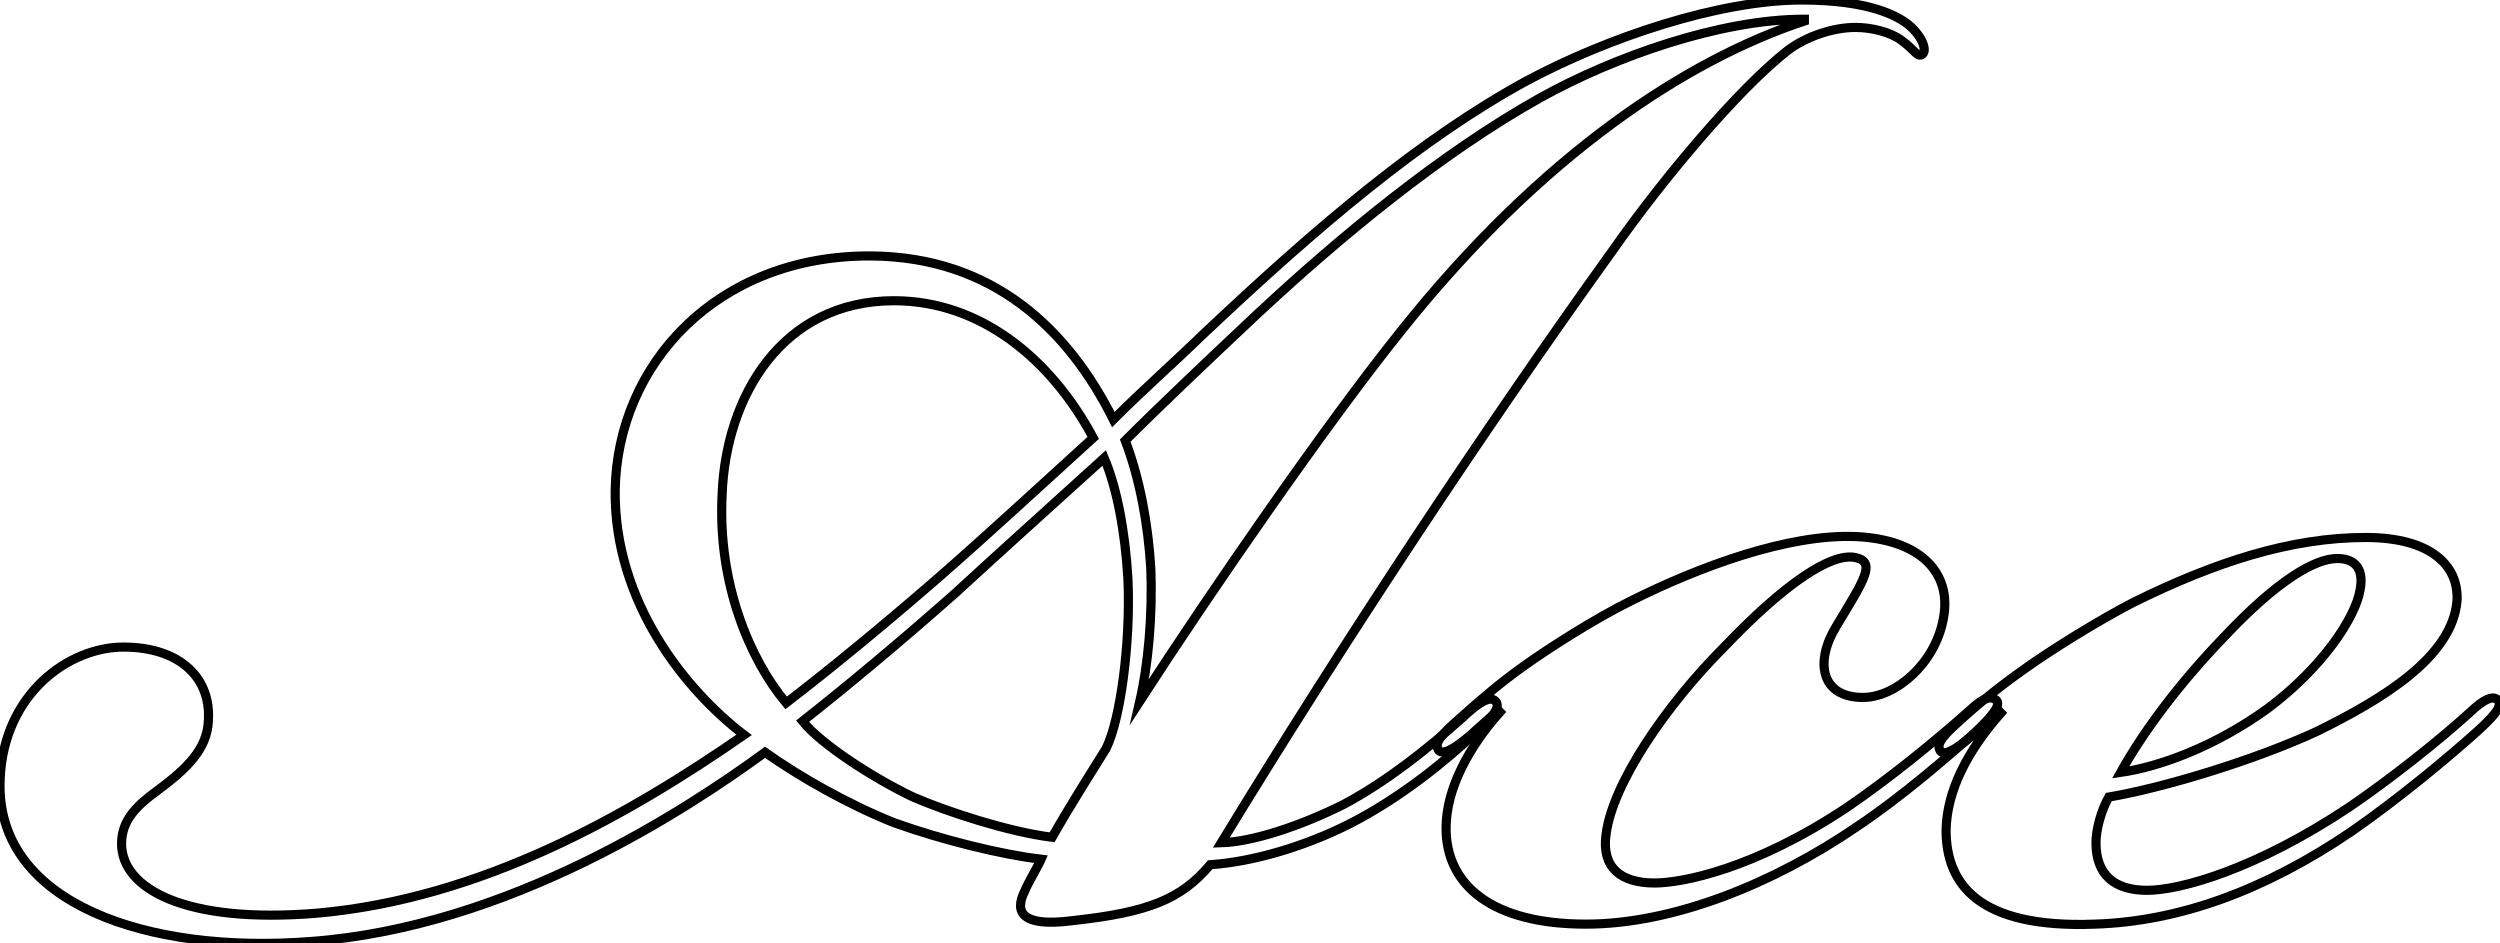 <?xml version="1.0" encoding="utf-8"?>
<!-- Generator: Adobe Illustrator 27.0.0, SVG Export Plug-In . SVG Version: 6.00 Build 0)  -->
<svg version="1.1" id="_レイヤー_2" xmlns="http://www.w3.org/2000/svg" xmlns:xlink="http://www.w3.org/1999/xlink" x="0px"
	 y="0px" viewBox="0 0 273.5 103.2" style="enable-background:new 0 0 273.5 103.2;" xml:space="preserve">
<style type="text/css">
	.st0{fill:none;stroke:#000000;stroke-miterlimit:10;}
</style>
<g id="_レイヤー_1-2">
	<g>
		<path class="st0" d="M13,70.8c6.2-0.2,10.1,3,9.8,8c-0.1,3.2-2.5,5.4-5.6,7.7c-2.2,1.6-3.9,3.2-3.9,5.8c0,4.9,6.9,8.8,21.4,7.6
			c18-1.6,34-10.7,46.7-19.5C75,75.5,67.2,65.9,67.3,53.7c0.2-13.9,11.2-25.8,28-25.7c13.4,0.1,21.6,8.1,26.5,17.9
			c3.3-3.3,6.6-6.2,9.9-9.4c12.4-11.7,23.8-21.4,35.4-27.7c8.8-4.7,21-8.8,30-8.8c7.3,0,10.5,1.7,11.8,2.8c1.5,1.3,2,2.9,1.3,3.2
			c-0.5,0.2-0.8-0.6-2.2-1.6C206.8,3.5,204.7,3,203,3c-2.5,0-5.4,1-7.4,2.5c-5.4,4.2-13.7,14.1-19.1,21.8
			c-14.3,19.9-29.8,43.4-42.9,64.9c3.4-0.1,8.6-1.8,13.4-4.2c4.7-2.5,9.2-6.1,12.9-9.4c1.9-1.8,3.1-2.5,3.7-1.9s-0.2,1.7-2.2,3.5
			c-3.2,3-8.2,7.1-13.7,9.9c-4.9,2.5-10.7,4.2-15.3,4.5c-3.2,3.8-6.8,5.2-14.9,6.1c-6.7,0.9-6.2-1.6-5.4-3.2
			c0.3-0.8,1.5-2.8,1.8-3.5c-4.3-0.5-10.8-2.1-16.1-4C92.8,88,87.5,85,83.7,82.3c-8.5,6.2-28,19.1-49.7,20.7c-18,1.4-34-4.2-34-17
			C0,76.5,6.9,71.1,13,70.8z M79,54.1c-0.5,9.7,3,18,7,22.8c4.7-3.6,10.8-8.6,17-14c5.7-5,11.2-10.1,16.6-15
			c-4.6-8.6-12.3-15-21.8-15C85.6,32.9,79.4,43.3,79,54.1z M99.9,87.2c3.7,1.6,10.4,3.8,15.2,4.4c1.8-3.2,4.9-8.1,5.9-9.7
			c1.6-3.2,2.7-11.7,2.4-18.5c-0.3-5.2-1.2-10-2.6-13.3c-5.5,5-11.2,10.1-16.3,14.8c-6.1,5.4-12,10.3-16.7,14
			C89.8,81.4,95.5,85.1,99.9,87.2L99.9,87.2z M153.2,36.3c15.6-19.6,31.5-29.8,44.2-34V2.1c-9.2,0-20.8,4.1-28.9,8.6
			c-10.9,6.1-22,15.3-31,23.7c-4.9,4.6-10.6,10-14.4,13.8c1.6,4.2,2.5,9.1,2.8,14c0.2,5.2-0.3,10.6-1.2,14.5
			C132.6,64.5,145.1,46.4,153.2,36.3L153.2,36.3z"/>
		<path class="st0" d="M158.2,90.6c0-4.3,2.5-8.9,5.9-12.7l-0.2-0.2c-0.3,0.3-2.7,2.4-3,2.7c-1.9,1.6-3,2.2-3.5,1.7
			c-0.5-0.7,0.1-1.5,1.5-2.8c2.9-2.6,5.2-4.6,7.9-6.5c2.5-1.8,7.8-5.2,11.7-7.1c7.4-3.7,17.1-7.3,24.5-7c7,0.3,10.6,3.9,9.6,9
			c-0.9,4.9-5.2,8.6-8.8,8.6c-4.6,0-5.3-3.9-2.9-7.8c3-5,4.4-7,2.1-7.5c-2.7-0.6-7.9,3-14.3,9.7c-6.4,6.4-12.3,15-13,20.6
			c-0.5,3.6,1.6,5.3,5.3,5.3c3,0,10.9-1.5,21.1-8.3c4.4-3,9.6-7.2,13.4-10.6c1.7-1.6,2.4-1.5,2.9-1.1c0.5,0.5-0.3,1.6-2.3,3.5
			c-2.9,2.6-8.1,7.1-12.9,10.3c-9.2,6.3-20.2,10.7-29.7,10.7C163.3,101.1,158.2,96.9,158.2,90.6L158.2,90.6z"/>
		<path class="st0" d="M257,88.3c4.4-3,9.9-7.3,13.8-10.9c1.4-1.2,2.1-1.2,2.5-0.8c0.5,0.7-0.5,1.8-2.5,3.6
			c-2.9,2.6-8.4,7.2-13.6,10.8c-9.6,6.5-18.9,9.8-28,10.1c-12.9,0.5-16.3-4.5-16.3-10.3c0.1-4.3,2.3-8.6,6-12.8l-0.2-0.2
			c-0.5,0.5-2.9,2.6-3.2,2.9c-1.8,1.5-2.8,1.9-3.2,1.5c-0.5-0.7,0.1-1.5,1.5-2.8c2.7-2.5,5.1-4.4,7.8-6.3c2.5-1.8,7.9-5.2,11.8-7.2
			c8.9-4.4,17.2-7.1,25.4-7.1c7.3,0,10.2,3.2,10,6.9c-0.5,6.2-8.2,10.8-15.3,14.3c-6.9,3.2-16.9,6.2-22.8,7.2
			c-0.8,1.4-1.4,3.5-1.4,5c0,3.5,2,5.2,5.6,5.2S246.8,95.1,257,88.3L257,88.3z M248.1,77.5c5.9-4.4,9.6-9.9,10.1-13
			c0.4-2.1-0.4-3.4-2.5-3.4c-2.4,0-6.5,2.3-12.5,8.7c-4.8,5-8.7,10.2-11.2,14.7C236.2,83.9,242.3,81.7,248.1,77.5L248.1,77.5z"/>
	</g>
</g>
</svg>
